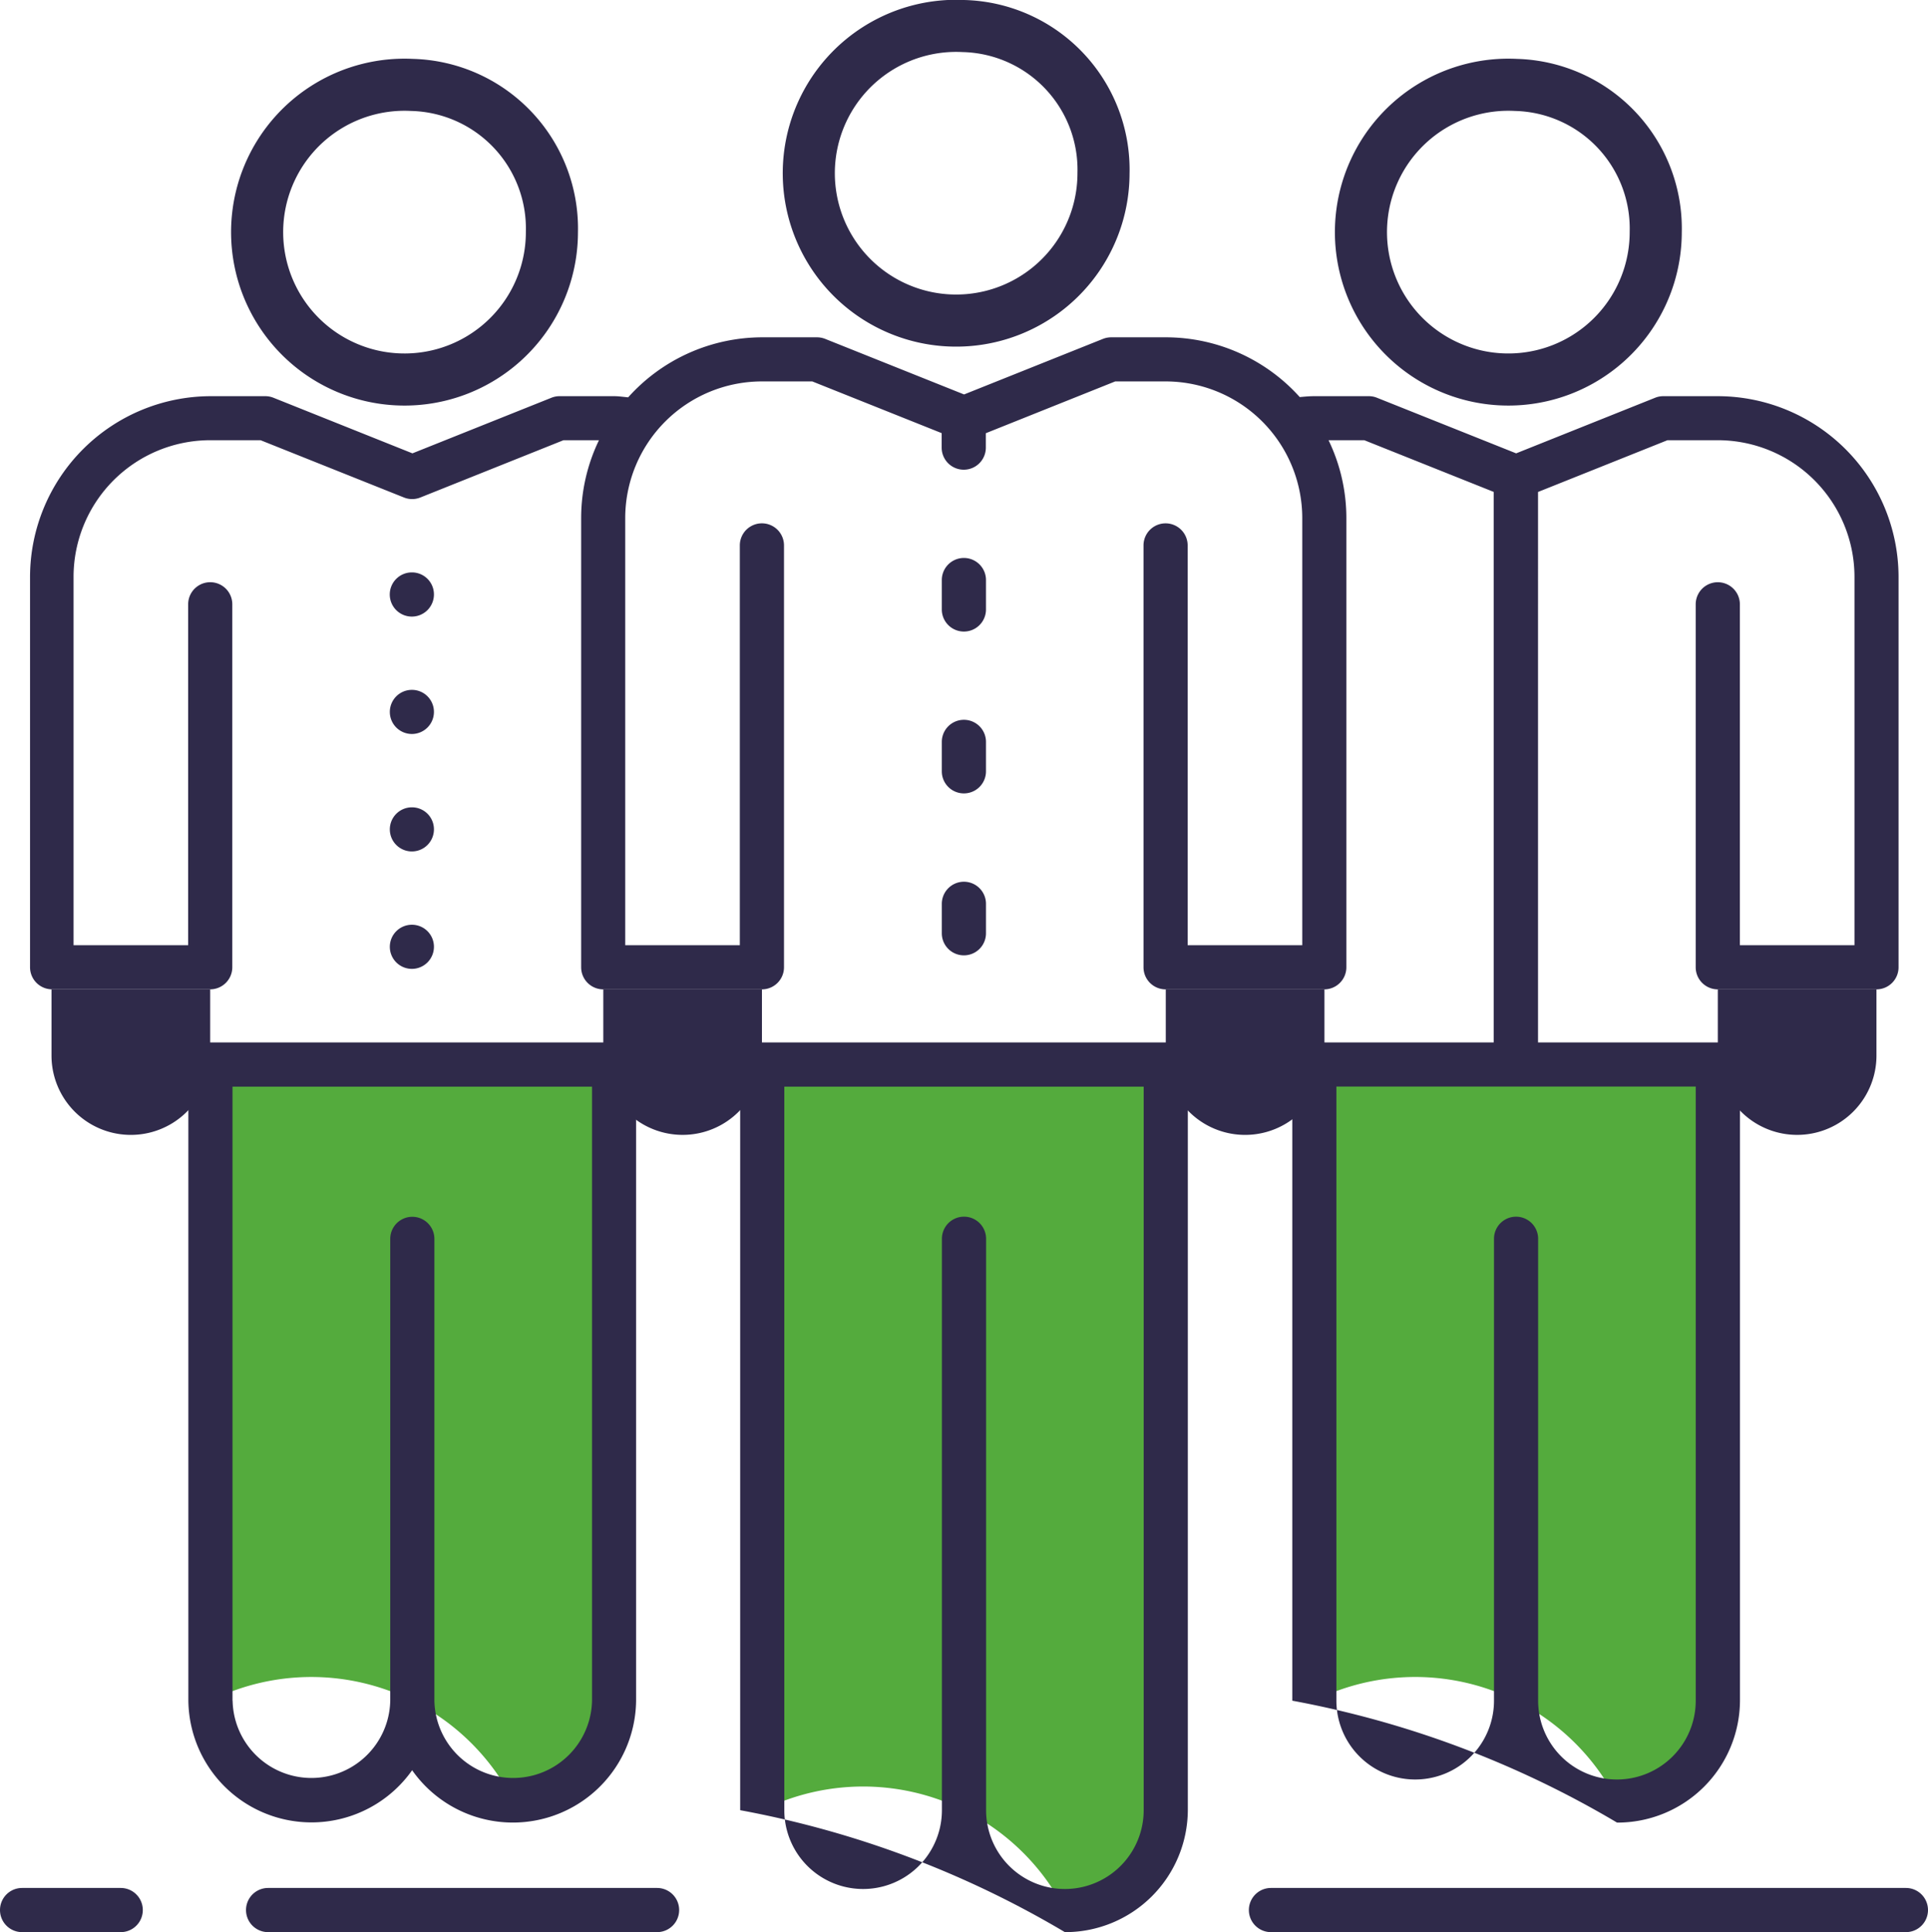 <svg xmlns="http://www.w3.org/2000/svg" width="55.516" height="55.631" viewBox="0 0 55.516 55.631"><defs><style>.a{fill:#54ab3d;}.b{fill:#2f2a4a;}.c{fill:none;stroke:#2f2a4a;stroke-miterlimit:10;stroke-width:1.5px;}</style></defs><g transform="translate(0 0.75)"><g transform="translate(6.06 29.899)"><path class="a" d="M719.951,542.158v18.318a6.523,6.523,0,0,1,8.715,2.875,2.891,2.891,0,0,0,2.906-2.875V542.158Z" transform="translate(-688.167 -542.158)"/><path class="a" d="M683.31,560.476a6.524,6.524,0,0,1,8.715,2.875,2.89,2.89,0,0,0,2.9-2.875V542.158H683.31Z" transform="translate(-683.31 -542.158)"/><path class="a" d="M701.626,563.63a6.524,6.524,0,0,1,8.715,2.874,2.889,2.889,0,0,0,2.905-2.874V542.158h-11.62Z" transform="translate(-685.738 -542.158)"/></g><g transform="translate(0 8.957)"><path class="b" d="M689.022,562.383a3.547,3.547,0,0,0,6.447-2V542.061a.635.635,0,0,0-.636-.635h-11.62a.635.635,0,0,0-.636.635v18.318a3.546,3.546,0,0,0,6.445,2Zm-5.174-2V542.7H694.2v17.682a2.27,2.27,0,0,1-4.539,0v-13.3a.635.635,0,0,0-1.271,0v13.3a2.27,2.27,0,0,1-4.539,0Z" transform="translate(-677.153 -521.119)"/><path class="b" d="M713.149,541.426H701.53a.635.635,0,0,0-.636.635v21.471a28.407,28.407,0,0,1,9.35,3.511,3.53,3.53,0,0,0,3.54-3.511V542.061A.635.635,0,0,0,713.149,541.426Zm-.636,22.106a2.269,2.269,0,0,1-4.538,0V547.079a.636.636,0,0,0-1.272,0v16.453a2.269,2.269,0,0,1-4.538,0V542.7h10.348Z" transform="translate(-679.581 -521.119)"/><path class="b" d="M677.937,536.794h4.569a.636.636,0,0,0,.636-.636v-10.45a.635.635,0,1,0-1.271,0v9.815h-3.3V524.916a3.937,3.937,0,0,1,3.933-3.932h1.453l4.128,1.649a.634.634,0,0,0,.472,0l4.121-1.649H693.7a5.159,5.159,0,0,0-.513,2.237v12.938a.636.636,0,0,0,.636.636h4.569a.636.636,0,0,0,.636-.636V524.013a.636.636,0,0,0-1.272,0v11.511h-3.3v-12.3a3.938,3.938,0,0,1,3.934-3.933h1.452l3.726,1.489v.417a.636.636,0,1,0,1.272,0v-.415l3.725-1.491h1.453a3.937,3.937,0,0,1,3.933,3.933v12.3h-3.3V524.013a.635.635,0,0,0-1.271,0v12.146a.636.636,0,0,0,.636.636h4.569a.636.636,0,0,0,.636-.636V523.221a5.159,5.159,0,0,0-.513-2.237h1.03l3.725,1.488v15.851H714.3a.636.636,0,0,0-.636.635v18.318a28.446,28.446,0,0,1,9.351,3.51,3.529,3.529,0,0,0,3.54-3.51V538.958a.636.636,0,0,0-.636-.635h-5.179V522.474l3.726-1.49h1.453a3.937,3.937,0,0,1,3.933,3.932v10.608h-3.3v-9.815a.636.636,0,1,0-1.272,0v10.45a.636.636,0,0,0,.636.636h4.569a.636.636,0,0,0,.636-.636V524.916a5.211,5.211,0,0,0-5.2-5.2h-1.575a.627.627,0,0,0-.236.046l-4,1.6-4.006-1.6a.624.624,0,0,0-.236-.046h-1.574c-.14,0-.278.013-.415.026a5.187,5.187,0,0,0-3.855-1.721h-1.575a.646.646,0,0,0-.236.045l-4,1.6-4-1.6a.646.646,0,0,0-.236-.045h-1.575a5.189,5.189,0,0,0-3.861,1.728c-.134-.011-.265-.033-.4-.033h-1.576a.624.624,0,0,0-.236.046l-4,1.6-4-1.6a.63.63,0,0,0-.236-.046h-1.575a5.211,5.211,0,0,0-5.2,5.2v11.243A.636.636,0,0,0,677.937,536.794Zm47.344,2.8v17.682a2.269,2.269,0,0,1-4.538,0v-13.3a.635.635,0,0,0-1.271,0v13.3a2.269,2.269,0,0,1-4.538,0V539.593Z" transform="translate(-676.453 -518.016)"/><path class="b" d="M689.9,533.623a.635.635,0,1,0,.636.635A.632.632,0,0,0,689.9,533.623Z" transform="translate(-678.041 -520.085)"/><path class="b" d="M689.9,525.825a.636.636,0,1,0,.636.636A.633.633,0,0,0,689.9,525.825Z" transform="translate(-678.041 -519.051)"/><path class="b" d="M689.9,529.724a.635.635,0,1,0,.636.636A.633.633,0,0,0,689.9,529.724Z" transform="translate(-678.041 -519.568)"/><path class="b" d="M689.9,537.521a.635.635,0,1,0,.636.636A.633.633,0,0,0,689.9,537.521Z" transform="translate(-678.041 -520.602)"/><path class="b" d="M708.859,531.354a.636.636,0,0,0-1.272,0v.847a.636.636,0,1,0,1.272,0Z" transform="translate(-680.468 -519.7)"/><path class="b" d="M708.224,536.092a.638.638,0,0,0-.637.637v.847a.636.636,0,0,0,1.272,0v-.847A.637.637,0,0,0,708.224,536.092Z" transform="translate(-680.468 -520.412)"/><path class="b" d="M708.859,525.981a.636.636,0,1,0-1.272,0v.847a.636.636,0,1,0,1.272,0Z" transform="translate(-680.468 -518.987)"/><path class="b" d="M679.8,569.492H676.96a.636.636,0,1,0,0,1.272H679.8a.636.636,0,1,0,0-1.272Z" transform="translate(-676.324 -524.84)"/><path class="b" d="M696.326,569.492h-11.2a.636.636,0,1,0,0,1.272h11.2a.636.636,0,0,0,0-1.272Z" transform="translate(-677.406 -524.84)"/><path class="b" d="M736.7,569.492H718.417a.636.636,0,0,0,0,1.272H736.7a.636.636,0,1,0,0-1.272Z" transform="translate(-681.82 -524.84)"/></g><g transform="translate(1.483)"><path class="c" d="M726.031,509.644a4.244,4.244,0,1,0,4.025,4.237A4.136,4.136,0,0,0,726.031,509.644Z" transform="translate(-683.863 -507.949)"/><path class="c" d="M689.388,509.644a4.244,4.244,0,1,0,4.027,4.237A4.136,4.136,0,0,0,689.388,509.644Z" transform="translate(-679.006 -507.949)"/><path class="c" d="M707.7,507.69a4.243,4.243,0,1,0,4.026,4.238A4.136,4.136,0,0,0,707.7,507.69Z" transform="translate(-681.434 -507.69)"/><path class="b" d="M733.348,539.664v1.907a2.284,2.284,0,1,0,4.568,0v-1.907Z" transform="translate(-685.367 -511.929)"/><path class="b" d="M678.034,541.571a2.284,2.284,0,1,0,4.569,0v-1.907h-4.569Z" transform="translate(-678.034 -511.929)"/><path class="b" d="M696.351,539.664v1.907a2.284,2.284,0,1,0,4.568,0v-1.907Z" transform="translate(-680.462 -511.929)"/><path class="b" d="M715.022,541.571a2.284,2.284,0,1,0,4.569,0v-1.907h-4.569Z" transform="translate(-682.937 -511.929)"/></g></g></svg>